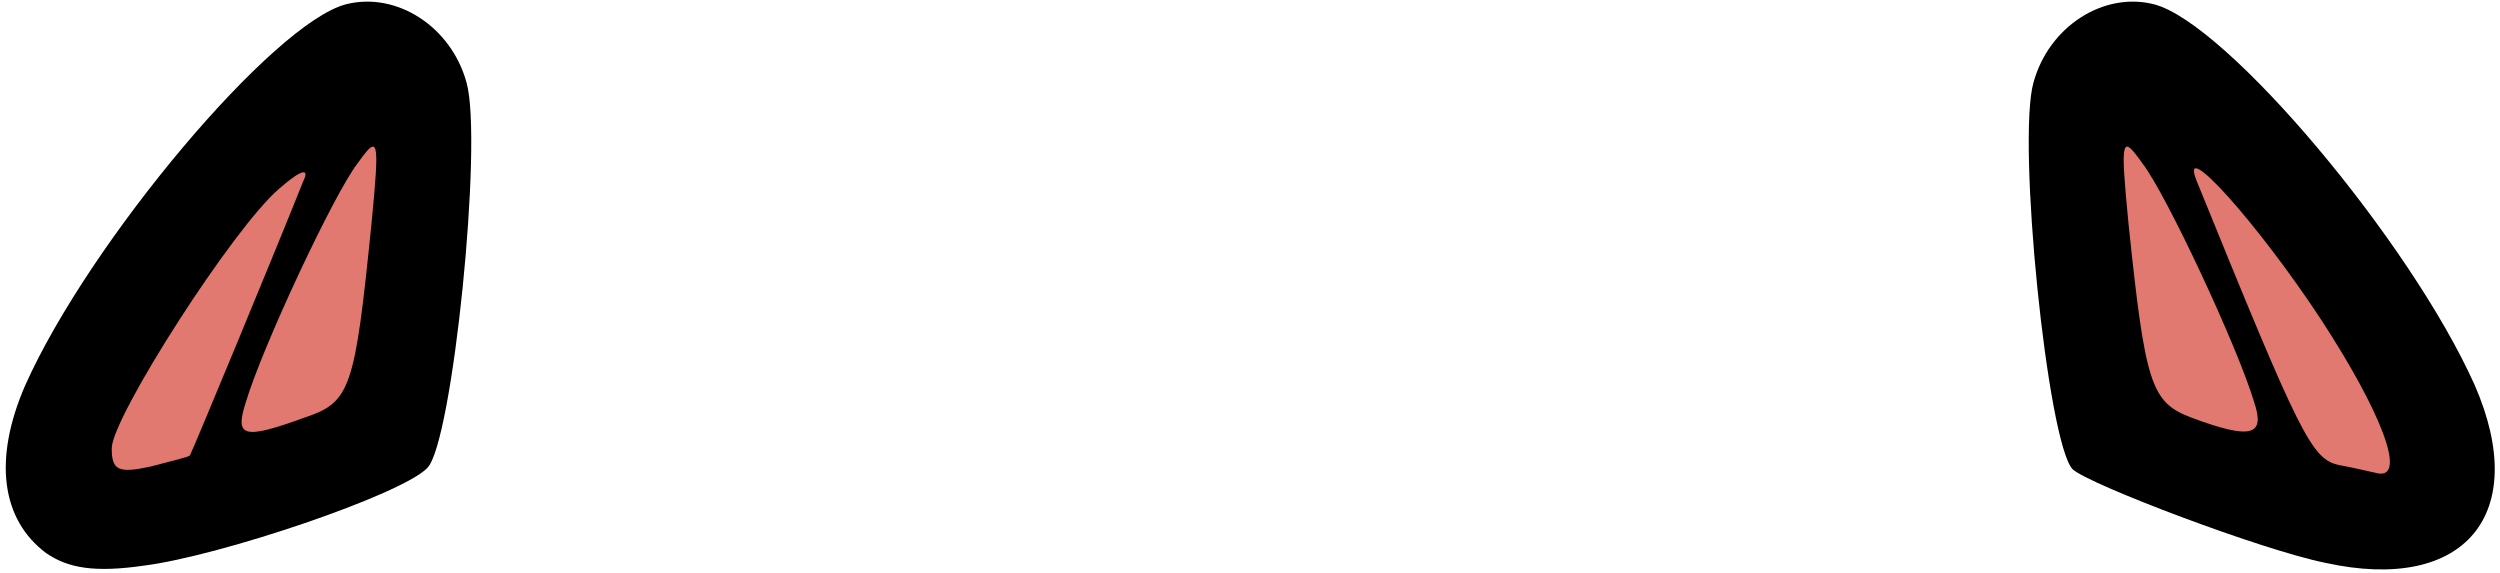 <svg class="img-fluid" id="outputsvg" xmlns="http://www.w3.org/2000/svg" style="transform: none; transform-origin: 50% 50% 0px; cursor: move; transition: none 0s ease 0s;" width="179" height="41" viewBox="0 0 1790 410">
    <g id="l3JFAf0CMu20pcNc1TrRbXZ" fill="rgb(0,0,0)" style="transform: none;">
        <g>
            <path id="pi1tTkObq" d="M33 396 c-32 -24 -38 -67 -15 -120 46 -103 178 -260 230 -273 36 -9 75 16 86 56 12 42 -10 258 -28 276 -18 19 -148 63 -203 70 -35 5 -54 2 -70 -9z"></path>
            <path id="pl0jKbNTK" d="M1665 403 c-45 -9 -169 -56 -181 -67 -18 -19 -40 -235 -28 -277 11 -40 50 -65 86 -56 52 13 184 170 230 273 40 92 -7 149 -107 127z"></path>
        </g>
    </g>
    <g id="l6gtufF9JVk7oug4DXST7u0" fill="rgb(225,121,113)" style="transform: none;">
        <g>
            <path id="p11XD2rQcl" d="M80 321 c0 -22 87 -158 120 -186 16 -14 22 -15 17 -5 -17 43 -80 195 -81 196 0 1 -13 4 -28 8 -23 5 -28 3 -28 -13z"></path>
            <path id="pmzZ7q8bf" d="M1675 333 c-20 -4 -28 -21 -102 -203 -14 -34 43 29 89 99 43 66 61 113 41 110 -5 -1 -17 -4 -28 -6z"></path>
            <path id="p1QDvxjpY" d="M176 288 c12 -40 63 -149 80 -171 15 -21 16 -19 10 43 -12 119 -15 128 -48 139 -44 16 -50 14 -42 -11z"></path>
            <path id="pZEjnzJ3r" d="M1569 299 c-29 -11 -33 -24 -45 -139 -6 -62 -5 -64 10 -43 17 22 68 131 80 171 8 24 -2 27 -45 11z"></path>
        </g>
    </g>
</svg>
